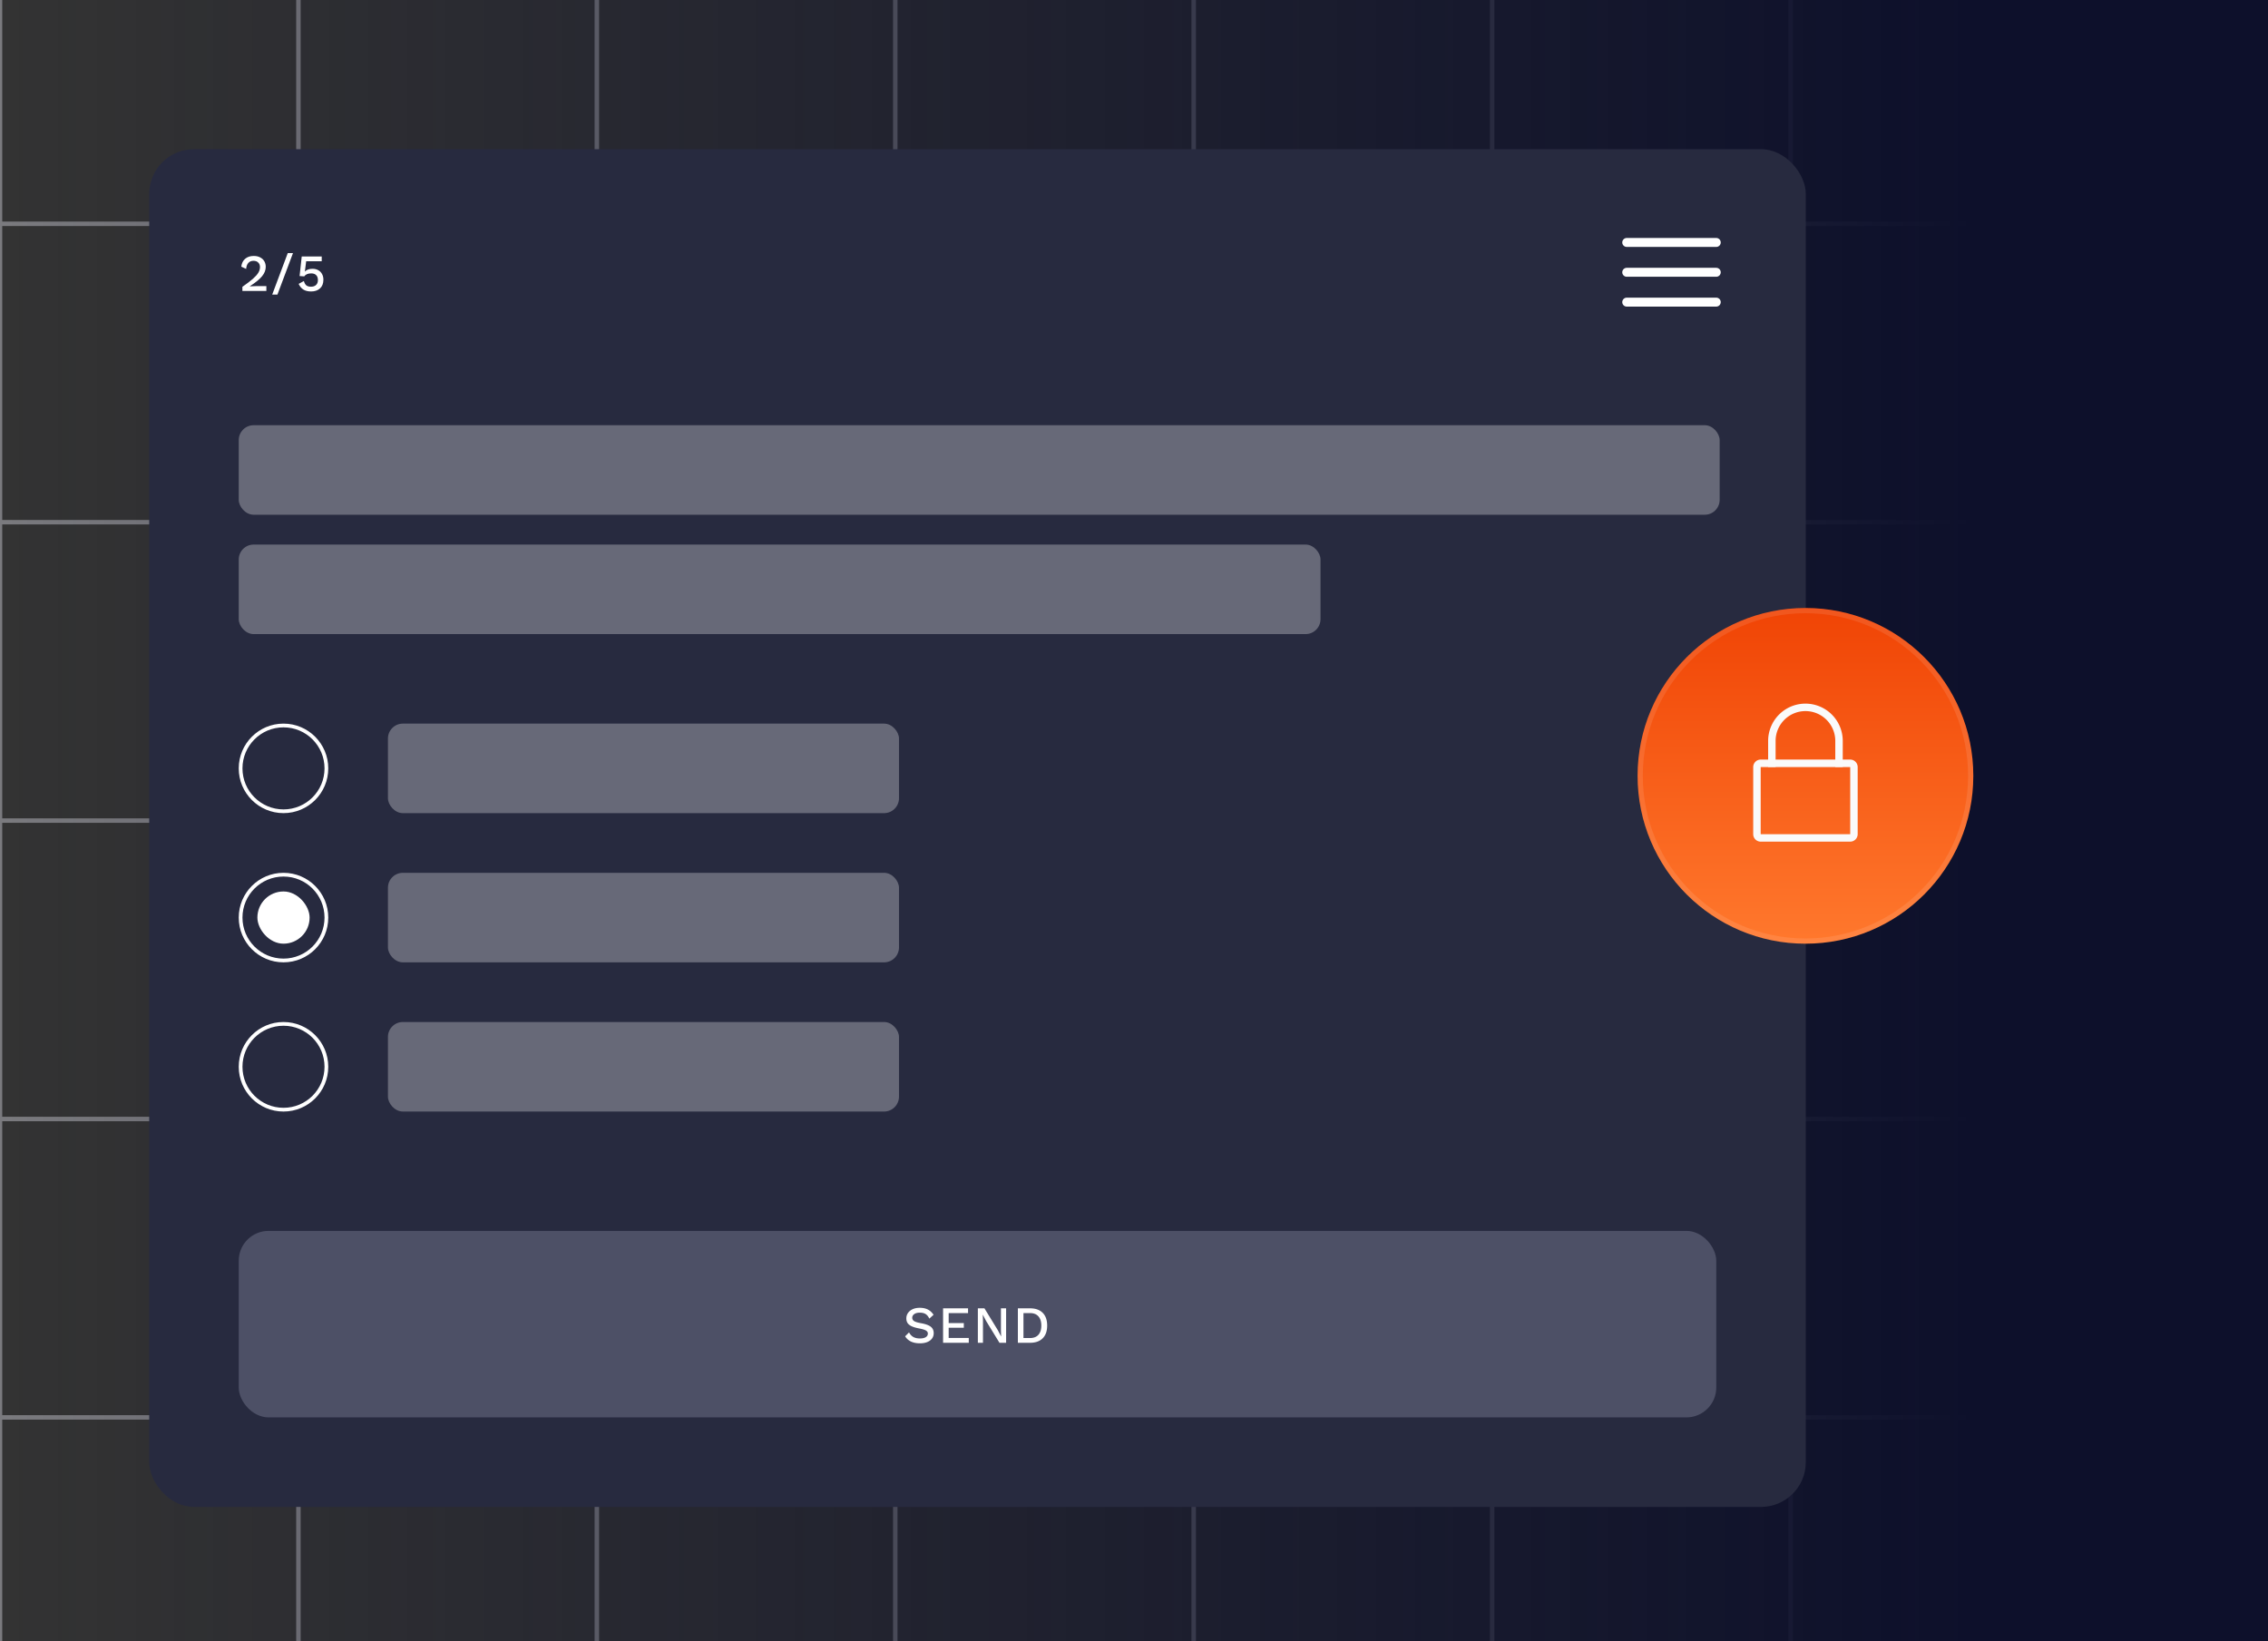 <svg fill="none" xmlns="http://www.w3.org/2000/svg" viewBox="0 0 608 440">
    <rect x="0" y="0" width="608" height="440" fill="#333333" stroke="none"/>
    <g opacity=".4" stroke="#E3E3ED" stroke-width="1.2">
        <path
            d="M0 0v440M80 0v440M160 0v440M240 0v440M320 0v440M400 0v440M480 0v440M560 0v440M600 60H0M600 140H0M600 220H0M600 300H0M600 380H0" />
    </g>
    <path fill="url(#BlueFilter)" d="M0 0h608v440H0z" />
    <g>
        <rect x="40" y="40" width="444.091" height="364" rx="12" fill="#272A3F" />
        <path
            d="M64.98 76.894c1.213-.85 2.156-1.568 2.828-2.156.672-.597 1.153-1.139 1.442-1.624.299-.495.448-1.003.448-1.526 0-.495-.159-.896-.476-1.204-.308-.308-.733-.462-1.274-.462-.579 0-1.04.191-1.386.574-.336.383-.527.915-.574 1.596l-1.302-.602c.093-.887.434-1.587 1.022-2.1.588-.513 1.363-.77 2.324-.77.663 0 1.237.13 1.722.392.485.252.854.597 1.106 1.036.252.439.378.933.378 1.484 0 .887-.331 1.731-.994 2.534-.653.803-1.745 1.694-3.276 2.674v.028c.467-.037.975-.056 1.526-.056h2.912V78H64.98v-1.106Zm9.393 2.086h-1.4l4.172-11.13h1.4l-4.172 11.13Zm9.411-6.916c.588 0 1.102.126 1.54.378.44.243.775.583 1.008 1.022.243.439.365.947.365 1.526 0 .999-.3 1.773-.897 2.324-.597.55-1.395.826-2.394.826-.84 0-1.53-.168-2.072-.504-.532-.336-.956-.845-1.273-1.526l1.4-.77c.14.504.35.887.63 1.148.289.252.718.378 1.288.378.569 0 1.017-.154 1.343-.462.337-.308.505-.742.505-1.302 0-.579-.154-1.022-.463-1.33-.307-.317-.75-.476-1.33-.476-.877 0-1.502.266-1.876.798l-1.246-.084.575-5.25h5.362v1.288h-4.172l-.323 2.562-.028.196h.014c.449-.495 1.13-.742 2.044-.742Z"
            fill="#fff" />
        <path d="M436.091 65h24M436.091 73h24M436.091 81h24" stroke="#fff" stroke-width="2.4" stroke-linecap="round" />
        <rect opacity=".3" x="64" y="114" width="397" height="24" rx="4" fill="#fff" />
        <rect opacity=".3" x="64" y="146" width="290" height="24" rx="4" fill="#fff" />
        <circle cx="76" cy="206" r="11.5" stroke="#fff" />
        <rect opacity=".3" x="104" y="194" width="137" height="24" rx="4" fill="#fff" />
        <circle cx="76" cy="246" r="11.5" stroke="#fff" />
        <rect x="69" y="239" width="14" height="14" rx="7" fill="#fff" />
        <rect opacity=".3" x="104" y="234" width="137" height="24" rx="4" fill="#fff" />
        <circle cx="76" cy="286" r="11.5" stroke="#fff" />
        <rect opacity=".3" x="104" y="274" width="137" height="24" rx="4" fill="#fff" />
        <rect x="64" y="330" width="396.091" height="50" rx="8" fill="#4D5066" />
        <path
            d="M246.568 350.62c.849 0 1.573.154 2.17.462.607.308 1.115.779 1.526 1.414l-1.134 1.022c-.261-.56-.588-.966-.98-1.218s-.915-.378-1.568-.378c-.644 0-1.143.131-1.498.392-.355.252-.532.579-.532.98 0 .373.173.672.518.896.345.215.961.401 1.848.56.831.149 1.489.341 1.974.574.495.224.854.509 1.078.854.224.336.336.756.336 1.26 0 .541-.154 1.017-.462 1.428-.308.411-.742.728-1.302.952-.551.215-1.19.322-1.918.322-1.876 0-3.201-.625-3.976-1.876l1.05-1.05c.299.56.681.971 1.148 1.232.476.261 1.064.392 1.764.392.663 0 1.181-.112 1.554-.336.383-.233.574-.56.574-.98 0-.336-.173-.607-.518-.812-.336-.205-.929-.387-1.778-.546-.849-.159-1.526-.355-2.03-.588-.504-.233-.873-.523-1.106-.868-.224-.345-.336-.765-.336-1.26a2.5 2.5 0 0 1 .434-1.428c.289-.429.705-.77 1.246-1.022.551-.252 1.19-.378 1.918-.378Zm13.14 8.092V360h-6.888v-9.24h6.692v1.288h-5.194v2.66h4.06v1.26h-4.06v2.744h5.39ZM269.715 360h-1.778l-3.57-5.824-.896-1.708h-.014l.056 1.568V360h-1.372v-9.24h1.764l3.556 5.81.91 1.722h.014l-.056-1.568v-5.964h1.386V360Zm6.416-9.24c1.456 0 2.586.401 3.388 1.204.803.803 1.204 1.941 1.204 3.416 0 1.475-.401 2.613-1.204 3.416-.802.803-1.932 1.204-3.388 1.204h-3.262v-9.24h3.262Zm0 7.966c.971 0 1.718-.289 2.24-.868.523-.588.784-1.414.784-2.478 0-1.064-.261-1.885-.784-2.464-.522-.588-1.269-.882-2.24-.882h-1.764v6.692h1.764Z"
            fill="#fff" />
    </g>
    <g>
        <circle cx="484" cy="208" r="45" fill="url(#d)" />
        <circle cx="484" cy="208" r="44.3" stroke="#fff" stroke-opacity=".1" stroke-width="1.399" />
    </g>
    <path d="M471 205.642a1 1 0 0 1 1-1h24a1 1 0 0 1 1 1v18a1 1 0 0 1-1 1h-24a1 1 0 0 1-1-1v-18Z" stroke="#FAFAFA"
        stroke-width="2" />
    <path d="M493 205.642v-7a9 9 0 0 0-9-9 9 9 0 0 0-9 9v7" stroke="#FAFAFA" stroke-width="2" />
    <defs>
        <linearGradient id="BlueFilter" x1="0" y1="220" x2="530" y2="220" gradientUnits="userSpaceOnUse">
            <stop stop-color="#0D102B" stop-opacity="0" />
            <stop offset="1" stop-color="#0D102B" />
        </linearGradient>
        <linearGradient id="d" x1="484" y1="163" x2="484" y2="253" gradientUnits="userSpaceOnUse">
            <stop stop-color="#F04405" />
            <stop offset="1" stop-color="#FF782D" />
        </linearGradient>
        <filter id="b" x="20" y="30" width="484.091" height="404" filterUnits="userSpaceOnUse"
            color-interpolation-filters="sRGB">
            <feFlood flood-opacity="0" result="BackgroundImageFix" />
            <feColorMatrix in="SourceAlpha" values="0 0 0 0 0 0 0 0 0 0 0 0 0 0 0 0 0 0 127 0" result="hardAlpha" />
            <feOffset dy="10" />
            <feGaussianBlur stdDeviation="10" />
            <feColorMatrix values="0 0 0 0 0.051 0 0 0 0 0.063 0 0 0 0 0.169 0 0 0 1 0" />
            <feBlend in2="BackgroundImageFix" result="effect1_dropShadow_363_784" />
            <feBlend in="SourceGraphic" in2="effect1_dropShadow_363_784" result="shape" />
        </filter>
        <filter id="c" x="419.41" y="143.41" width="129.179" height="129.179" filterUnits="userSpaceOnUse"
            color-interpolation-filters="sRGB">
            <feFlood flood-opacity="0" result="BackgroundImageFix" />
            <feGaussianBlur in="BackgroundImage" stdDeviation="9.795" />
            <feComposite in2="SourceAlpha" operator="in" result="effect1_backgroundBlur_363_784" />
            <feBlend in="SourceGraphic" in2="effect1_backgroundBlur_363_784" result="shape" />
        </filter>
    </defs>
</svg>
